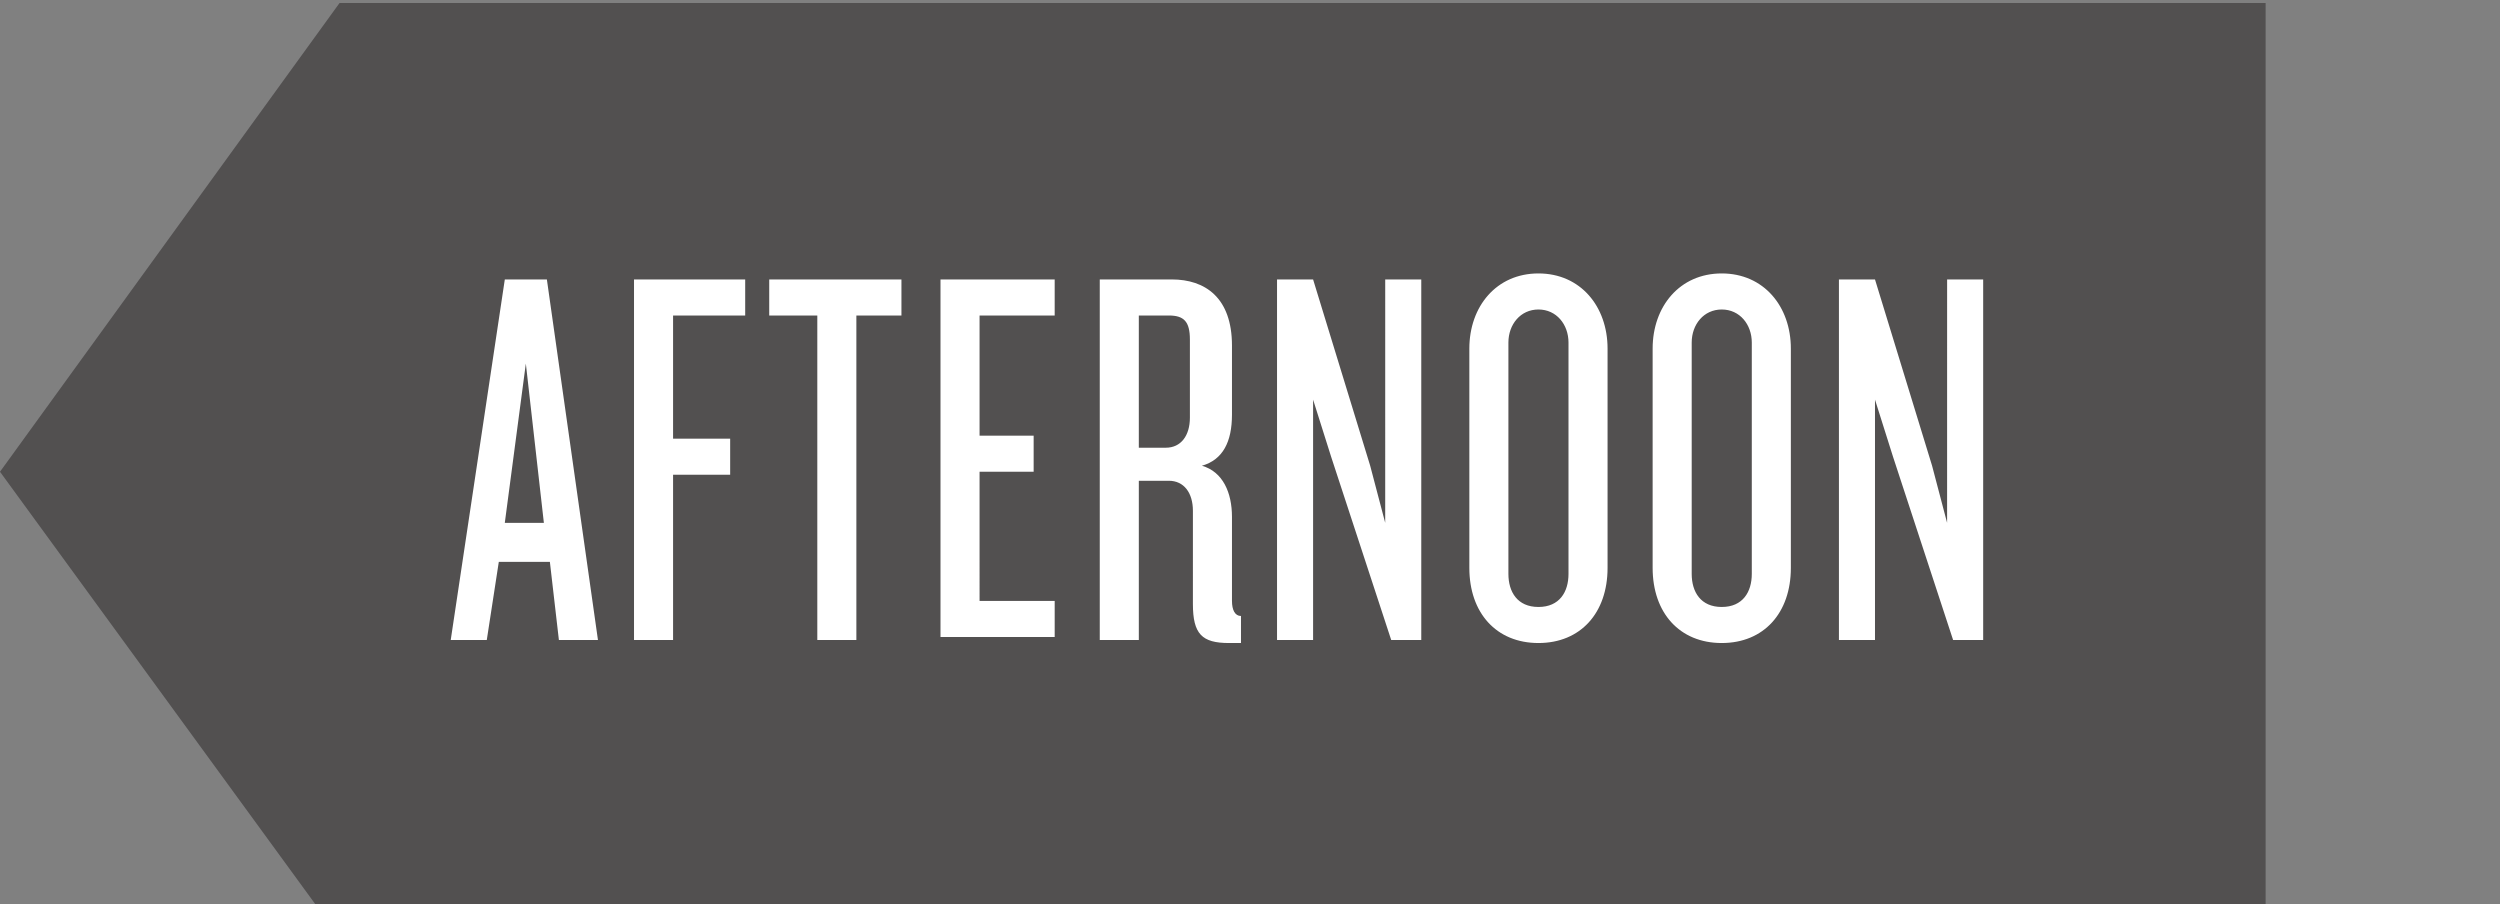 <svg xmlns="http://www.w3.org/2000/svg" xmlns:xlink="http://www.w3.org/1999/xlink" viewBox="0 0 83.2 30.1"><rect x="0" y="0" width="83.2" height="30.1" fill="#808080" stroke="none"/><defs><path id="a" d="M0 0h83.2v30.1H0z"/></defs><clipPath id="b"><use xlink:href="#a" overflow="visible"/></clipPath><g clip-path="url(#b)"><defs><path id="c" d="M0 0h83.2v30.1H0z"/></defs><clipPath id="d"><use xlink:href="#c" overflow="visible"/></clipPath><g opacity=".5" clip-path="url(#d)"><defs><path id="e" d="M-9-6.9h93.4v38H-9z"/></defs><clipPath id="f"><use xlink:href="#e" overflow="visible"/></clipPath><path clip-path="url(#f)" fill="#231F20" d="M11.3.1L0 15.7l10.5 14.4h64.9V.1z"/></g></g><g clip-path="url(#b)" fill="#FFF"><path d="M18.6 21.3l-.3-2.6h-1.7l-.4 2.6H15l1.8-12h1.4l1.7 12h-1.3zm-1.1-9.2l-.7 5.3h1.3l-.6-5.3zm4.9-1.6v4.1h1.9v1.2h-1.9v5.5h-1.3v-12h3.7v1.2h-2.4zm6.1 0v10.8h-1.3V10.5h-1.6V9.3H30v1.2h-1.5zm2.8 10.8v-12h3.8v1.2h-2.5v4h1.8v1.2h-1.8V20h2.5v1.2h-3.8zm9.6.1c-.9 0-1.2-.3-1.2-1.3V17c0-.6-.3-1-.8-1h-1v5.3h-1.3v-12H39c1.1 0 2 .6 2 2.2v2.3c0 .9-.3 1.5-1 1.7.7.2 1 .9 1 1.7V20c0 .3.1.5.3.5v.9h-.4zm-1.3-10.1c0-.6-.2-.8-.7-.8h-1v4.4h.9c.5 0 .8-.4.8-1v-2.6zm6.7 10l-2-6.1-.6-1.9v8h-1.2v-12h1.2l1.9 6.2.5 1.9V9.3h1.2v12h-1zm4.9.1c-1.4 0-2.3-1-2.3-2.5v-7.3c0-1.4.9-2.5 2.3-2.5s2.3 1.1 2.3 2.5v7.3c0 1.5-.9 2.5-2.3 2.5zm1-10c0-.6-.4-1.1-1-1.1s-1 .5-1 1.1v7.7c0 .6.3 1.1 1 1.1s1-.5 1-1.1v-7.7zm5.1 10c-1.4 0-2.3-1-2.3-2.5v-7.3c0-1.4.9-2.5 2.3-2.5s2.3 1.1 2.3 2.5v7.3c0 1.5-.9 2.5-2.3 2.5zm1-10c0-.6-.4-1.1-1-1.1s-1 .5-1 1.1v7.7c0 .6.3 1.1 1 1.1s1-.5 1-1.1v-7.7zm6.7 9.9l-2-6.1-.6-1.9v8h-1.2v-12h1.2l1.9 6.2.5 1.9V9.3H66v12h-1z"/></g></svg>